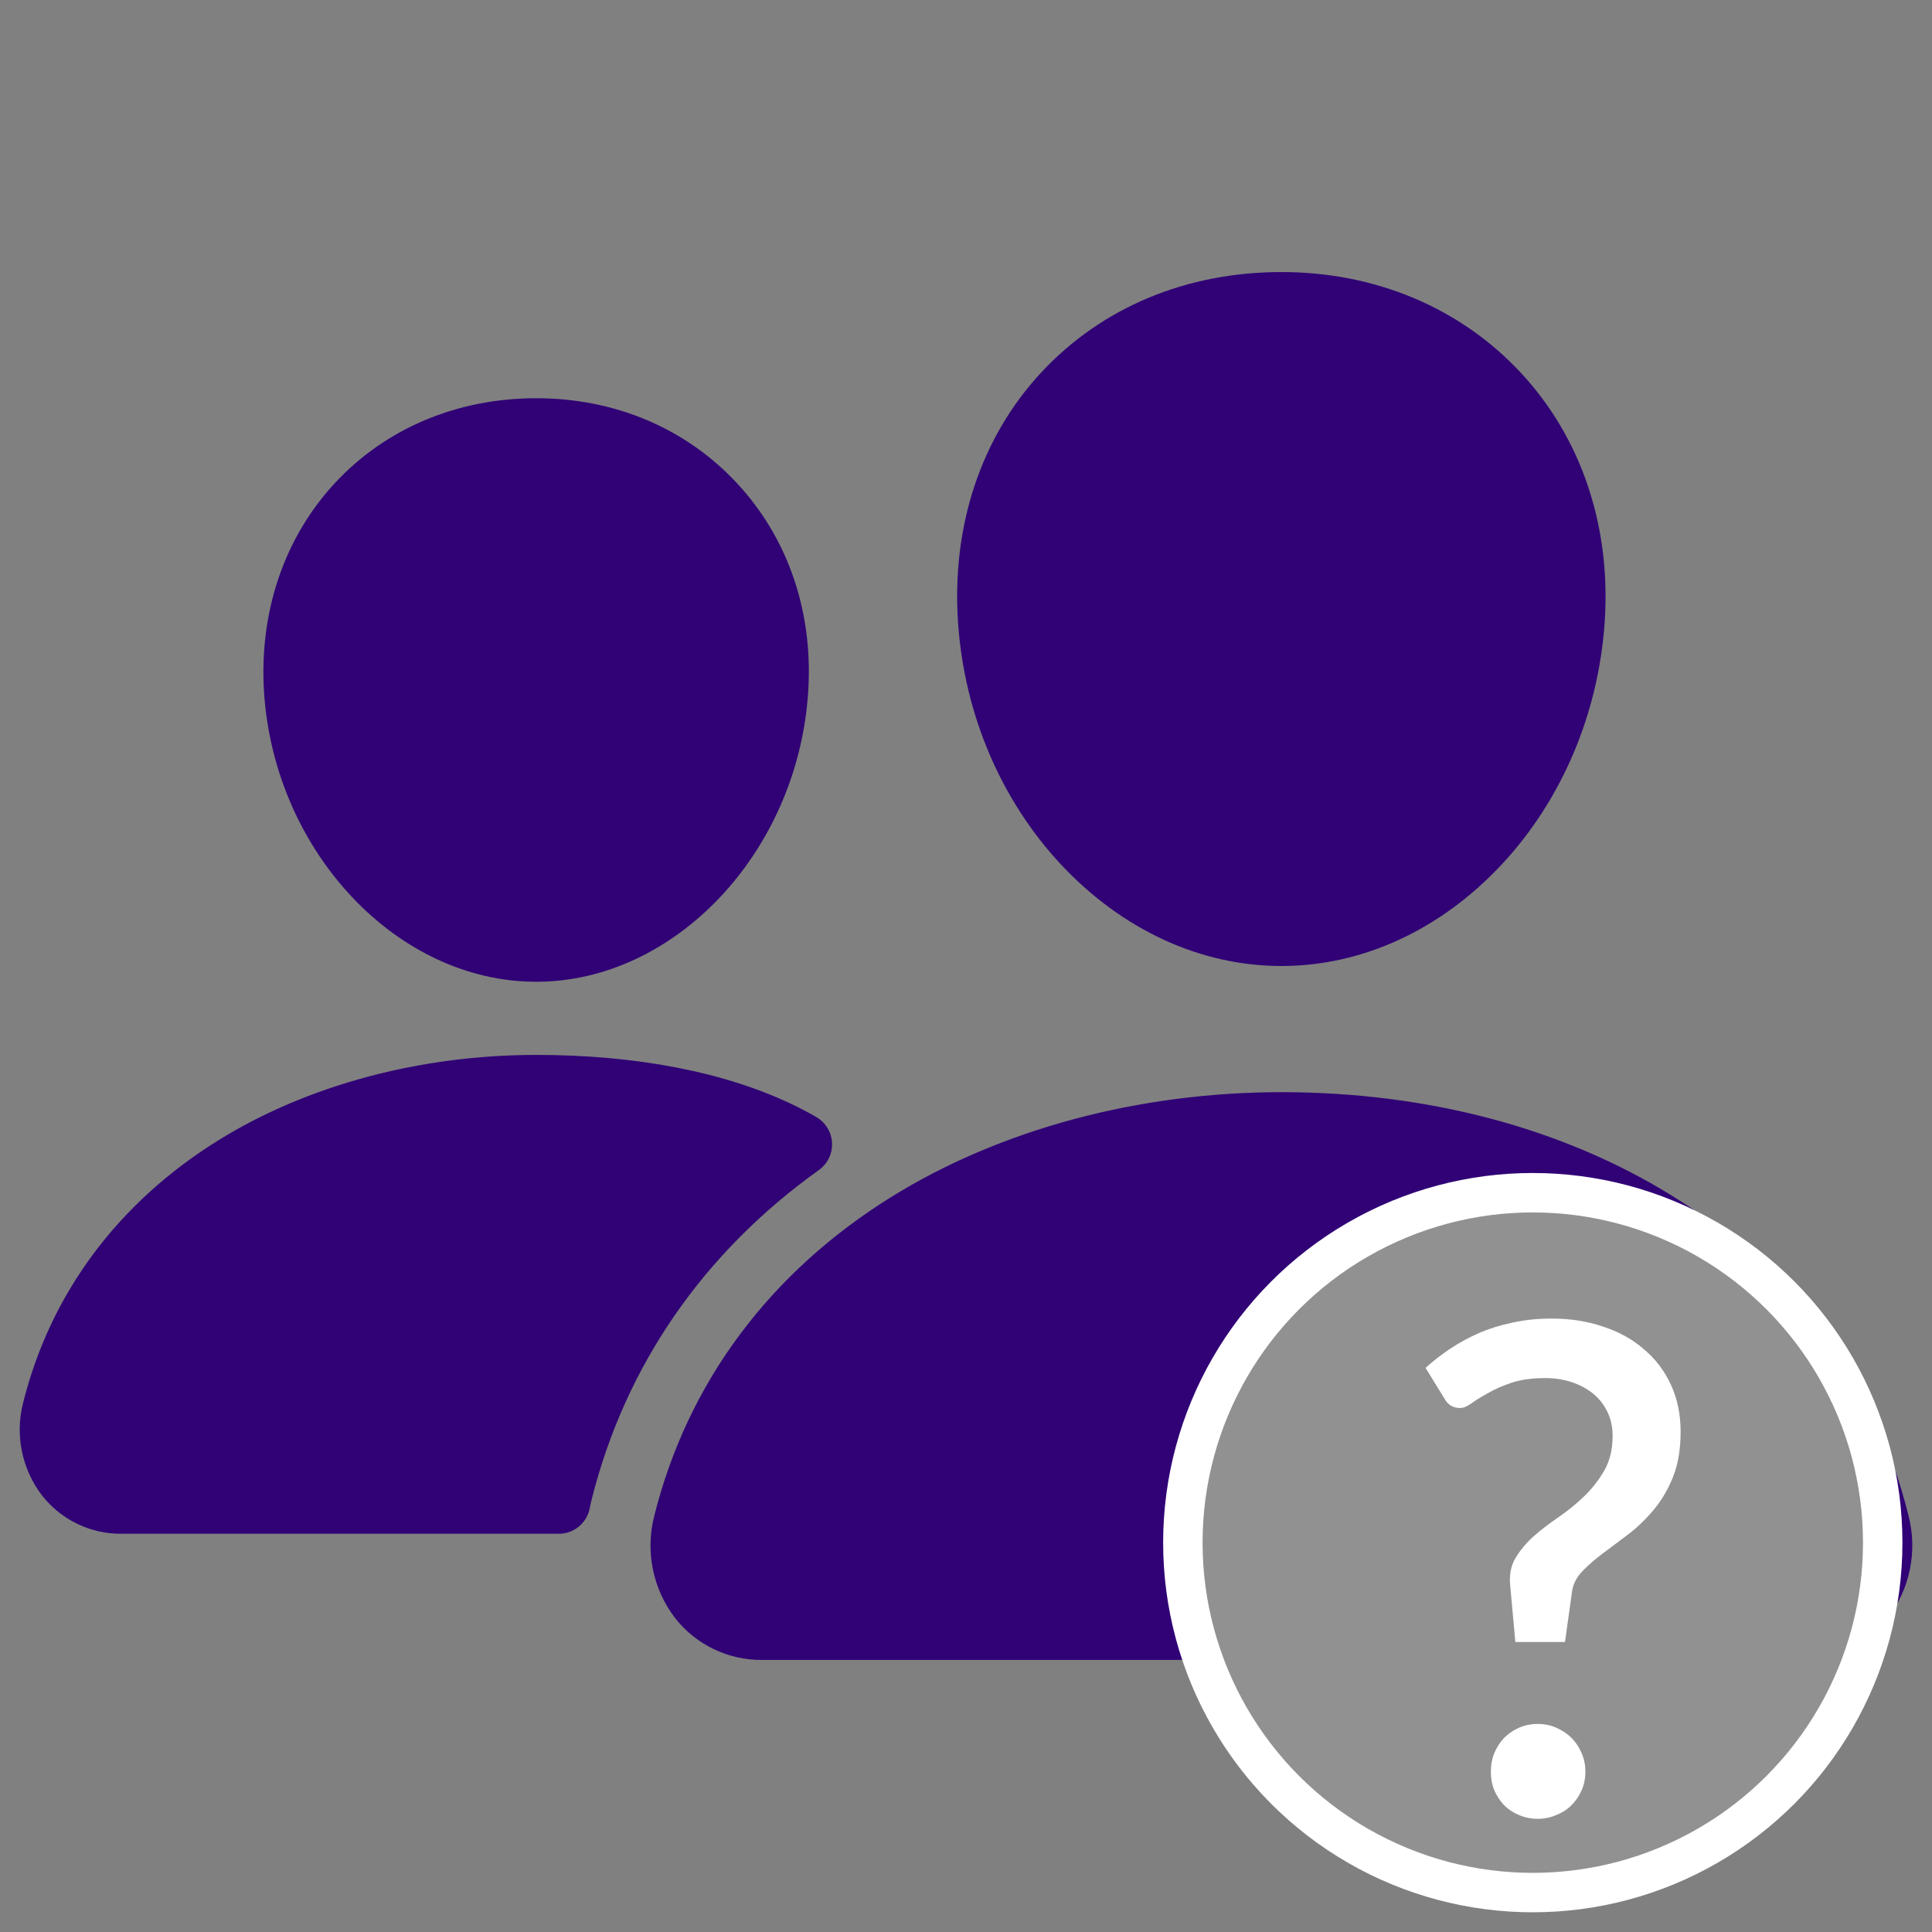 <svg width="98" height="98" viewBox="0 0 98 98" fill="none" xmlns="http://www.w3.org/2000/svg">
<rect x="0" y="0" width="98" height="98" fill="#808080" stroke="none"/>
<g clip-path="url(#clip0_617_51)">
<path d="M65 49C60.888 49 56.912 47.164 53.8 43.832C50.774 40.582 48.926 36.248 48.6 31.632C48.252 26.708 49.754 22.18 52.828 18.88C55.902 15.58 60.2 13.8 65 13.8C69.766 13.8 74.076 15.612 77.14 18.904C80.234 22.228 81.74 26.748 81.392 31.63C81.058 36.252 79.212 40.584 76.192 43.83C73.088 47.164 69.114 49 65 49ZM91.366 84.2H38.636C37.788 84.204 36.95 84.014 36.188 83.644C35.425 83.274 34.757 82.734 34.236 82.066C33.683 81.341 33.301 80.501 33.119 79.607C32.937 78.714 32.959 77.791 33.184 76.908C34.868 70.146 39.04 64.538 45.248 60.692C50.758 57.28 57.772 55.4 65 55.4C72.37 55.4 79.2 57.2 84.742 60.61C90.964 64.436 95.142 70.076 96.818 76.92C97.04 77.804 97.06 78.727 96.876 79.62C96.691 80.512 96.308 81.352 95.754 82.076C95.233 82.741 94.567 83.279 93.806 83.647C93.046 84.015 92.211 84.204 91.366 84.2ZM27.2 49.8C20.162 49.8 13.974 43.256 13.4 35.214C13.116 31.094 14.4 27.284 17 24.49C19.572 21.724 23.2 20.2 27.2 20.2C31.2 20.2 34.8 21.732 37.386 24.514C40.006 27.33 41.286 31.132 40.986 35.218C40.412 43.258 34.226 49.8 27.2 49.8ZM40.332 56.09C36.814 54.37 32.248 53.51 27.202 53.51C21.31 53.51 15.588 55.046 11.088 57.834C5.986 61 2.554 65.61 1.168 71.176C0.965 71.976 0.946 72.812 1.112 73.621C1.278 74.431 1.624 75.192 2.126 75.848C2.602 76.459 3.211 76.952 3.908 77.291C4.604 77.629 5.369 77.803 6.144 77.8H28.344C28.718 77.8 29.081 77.668 29.369 77.428C29.657 77.188 29.851 76.855 29.918 76.486C29.94 76.36 29.968 76.234 30 76.11C31.696 69.298 35.67 63.542 41.542 59.346C41.758 59.19 41.931 58.983 42.047 58.743C42.163 58.504 42.217 58.239 42.204 57.973C42.192 57.707 42.113 57.448 41.975 57.22C41.838 56.992 41.645 56.803 41.416 56.668C41.102 56.484 40.742 56.29 40.332 56.09Z" fill="#300276"/>
<circle cx="77.75" cy="78.25" r="17.75" fill="#919191" stroke="white" stroke-width="2"/>
<path d="M72.311 69.385C72.691 69.04 73.105 68.718 73.553 68.419C74.001 68.12 74.484 67.856 75.002 67.626C75.531 67.396 76.1 67.218 76.71 67.091C77.331 66.953 77.998 66.884 78.711 66.884C79.665 66.884 80.539 67.022 81.333 67.298C82.138 67.562 82.828 67.948 83.403 68.454C83.989 68.948 84.444 69.552 84.766 70.265C85.088 70.966 85.249 71.754 85.249 72.628C85.249 73.502 85.122 74.261 84.869 74.905C84.616 75.538 84.294 76.09 83.903 76.561C83.512 77.033 83.087 77.447 82.626 77.803C82.166 78.148 81.73 78.476 81.316 78.787C80.913 79.085 80.562 79.39 80.263 79.701C79.976 80 79.803 80.333 79.746 80.701L79.383 83.289H76.865L76.606 80.442C76.549 79.902 76.635 79.436 76.865 79.045C77.095 78.654 77.4 78.286 77.779 77.941C78.17 77.596 78.596 77.269 79.056 76.958C79.527 76.636 79.964 76.279 80.367 75.888C80.769 75.498 81.109 75.061 81.385 74.578C81.66 74.094 81.799 73.514 81.799 72.835C81.799 72.387 81.712 71.984 81.54 71.628C81.367 71.26 81.126 70.949 80.815 70.696C80.505 70.443 80.142 70.248 79.728 70.11C79.314 69.972 78.866 69.903 78.383 69.903C77.704 69.903 77.129 69.983 76.658 70.144C76.186 70.305 75.784 70.484 75.451 70.679C75.117 70.863 74.841 71.035 74.623 71.197C74.404 71.346 74.22 71.421 74.07 71.421C73.714 71.421 73.45 71.266 73.277 70.955L72.311 69.385ZM75.623 89.861C75.623 89.528 75.68 89.217 75.796 88.93C75.922 88.63 76.089 88.372 76.296 88.153C76.514 87.935 76.767 87.762 77.055 87.636C77.354 87.509 77.67 87.446 78.004 87.446C78.337 87.446 78.647 87.509 78.935 87.636C79.234 87.762 79.493 87.935 79.711 88.153C79.93 88.372 80.102 88.63 80.229 88.93C80.355 89.217 80.418 89.528 80.418 89.861C80.418 90.206 80.355 90.522 80.229 90.81C80.102 91.097 79.93 91.35 79.711 91.569C79.493 91.787 79.234 91.954 78.935 92.069C78.647 92.195 78.337 92.259 78.004 92.259C77.67 92.259 77.354 92.195 77.055 92.069C76.767 91.954 76.514 91.787 76.296 91.569C76.089 91.35 75.922 91.097 75.796 90.81C75.68 90.522 75.623 90.206 75.623 89.861Z" fill="white"/>
</g>
<defs>
<clipPath id="clip0_617_51">
<rect width="98" height="98" fill="white"/>
</clipPath>
</defs>
</svg>
